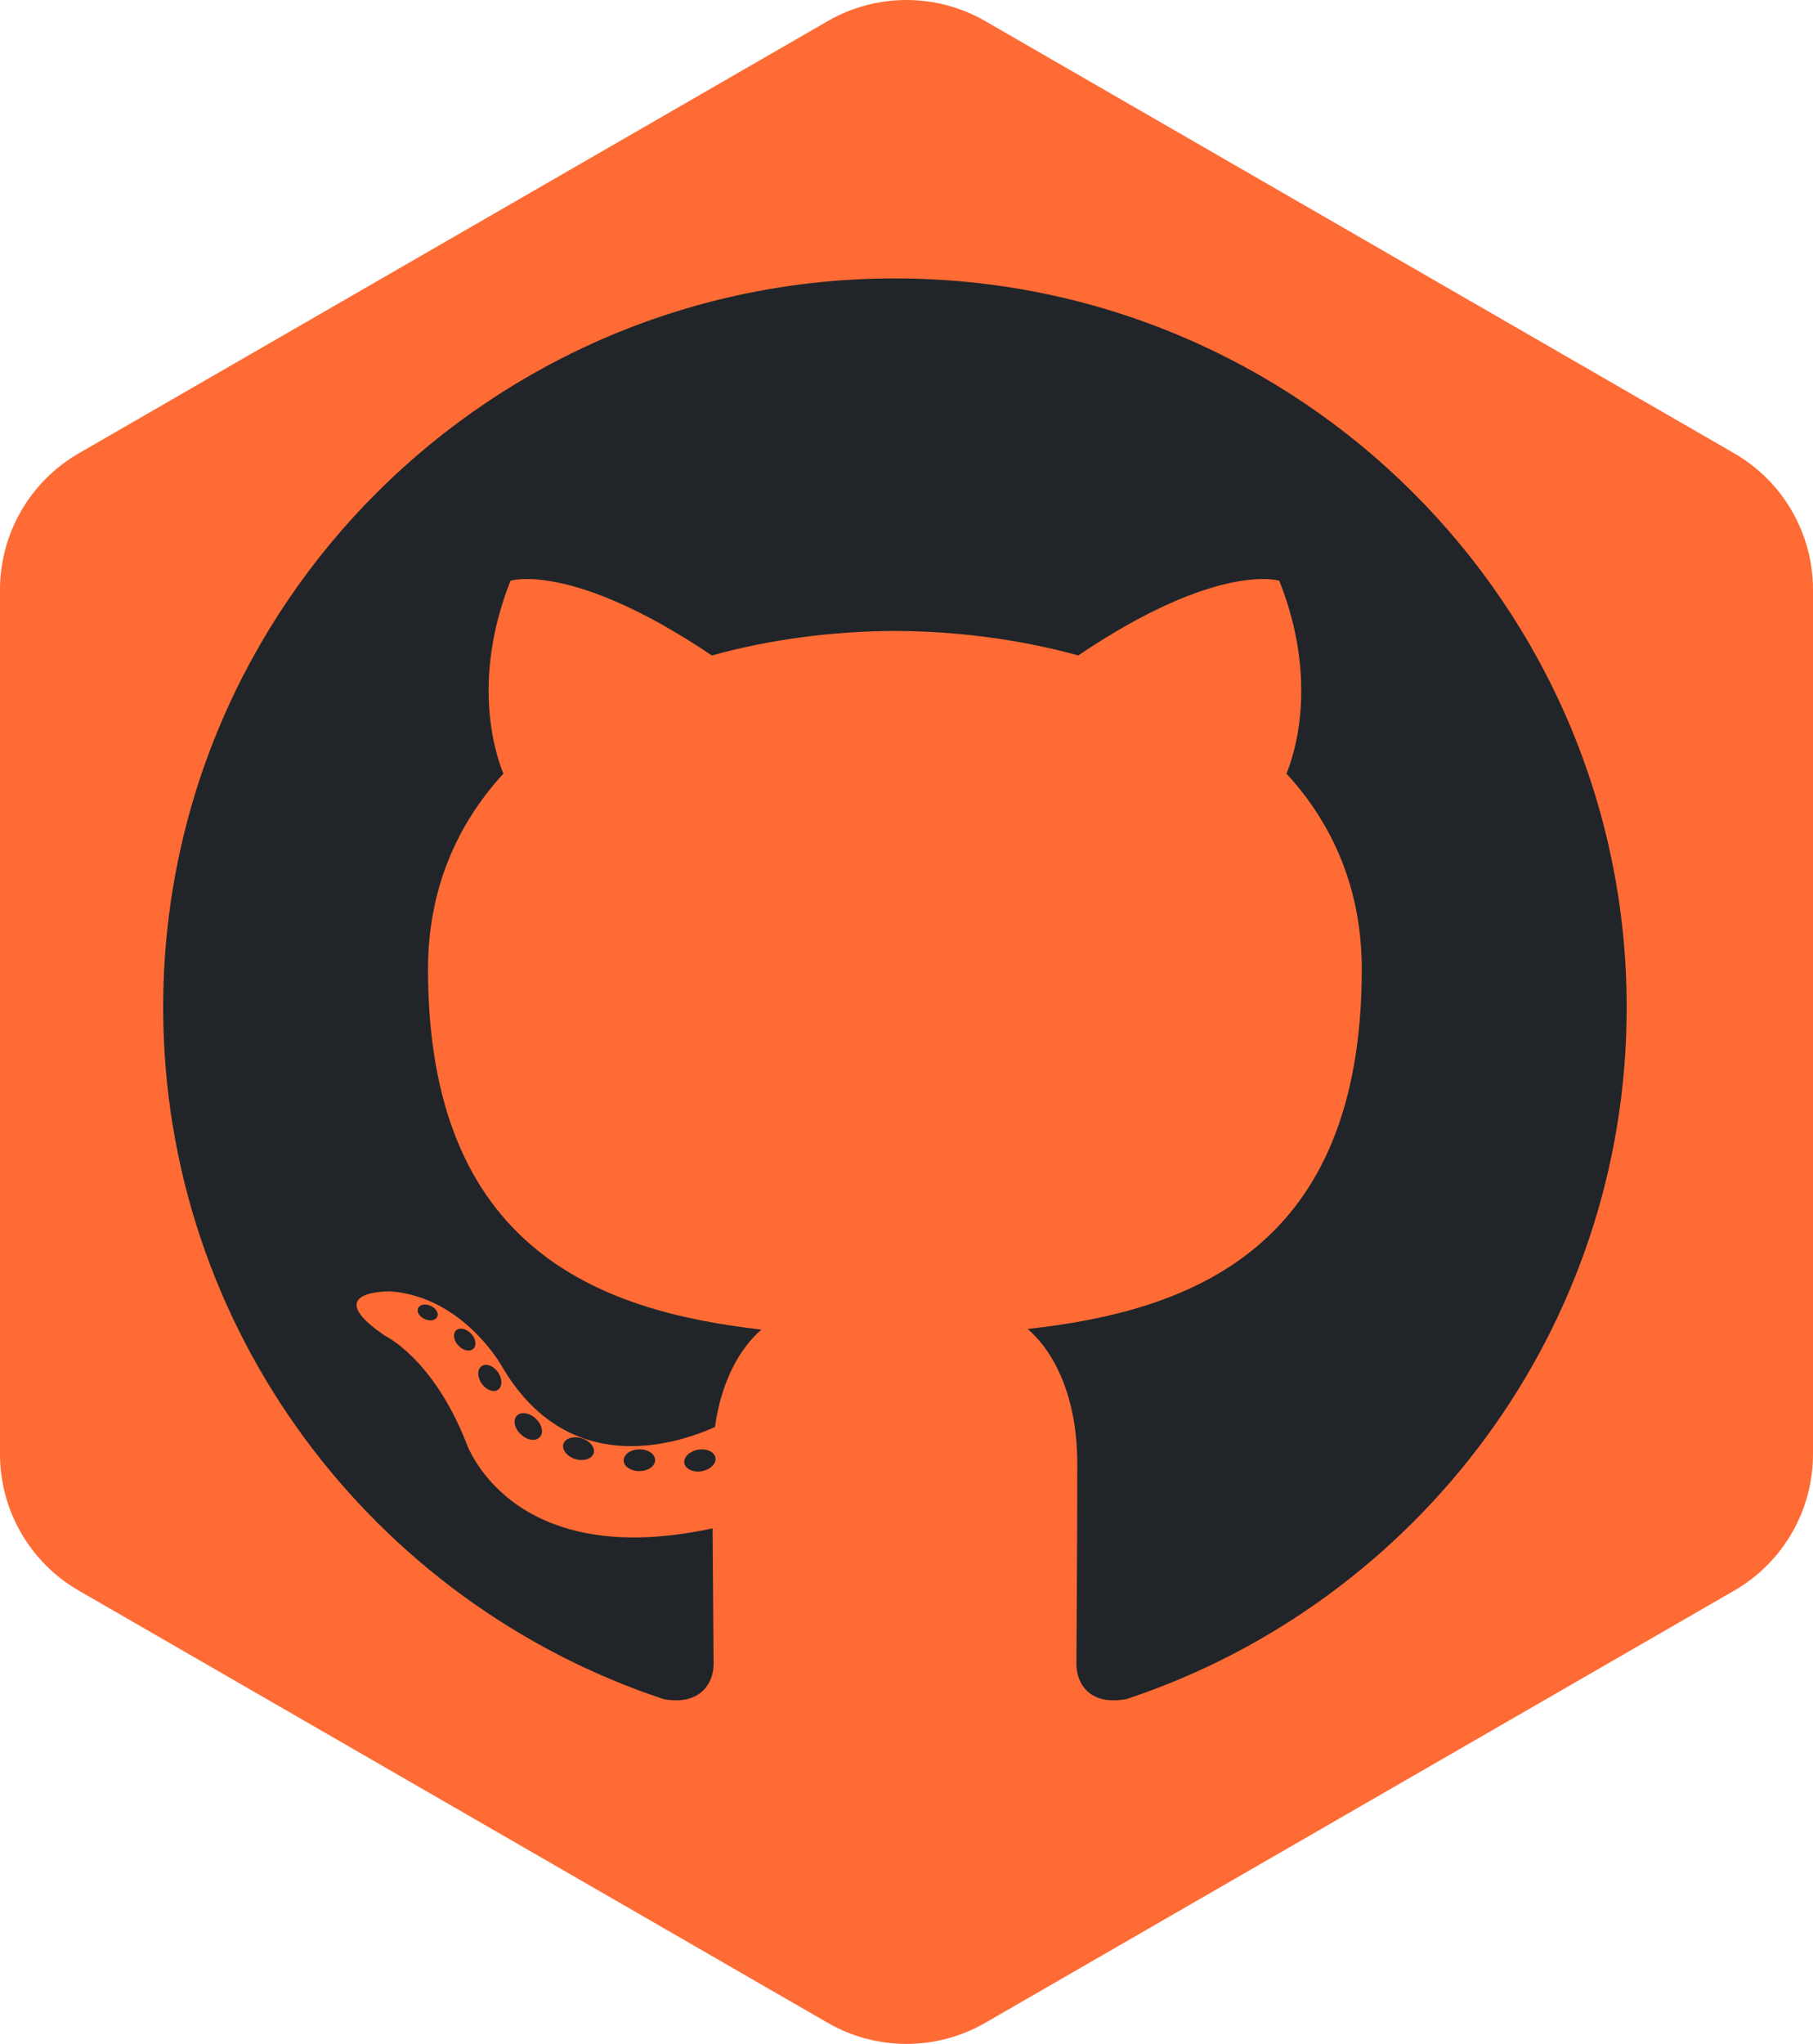 <svg width="71" height="80" viewBox="0 0 71 80" fill="none" xmlns="http://www.w3.org/2000/svg">
<path d="M0 23.082V56.918C0 59.122 1.177 61.157 3.085 62.257L32.415 79.174C34.325 80.275 36.677 80.275 38.585 79.174L67.915 62.257C69.825 61.155 71 59.119 71 56.918V23.082C71 20.878 69.823 18.843 67.915 17.743L38.585 0.826C36.675 -0.275 34.323 -0.275 32.415 0.826L3.085 17.743C1.175 18.845 0 20.881 0 23.082Z" fill="#FF6B35"/>
<ellipse cx="35.047" cy="39.498" rx="28.657" ry="28.601" fill="#FF6B35"/>
<path d="M35.047 10.897C19.223 10.897 6.39 23.671 6.39 39.429C6.39 52.036 14.601 62.731 25.988 66.504C27.42 66.768 27.946 65.885 27.946 65.131C27.946 64.451 27.919 62.203 27.907 59.819C19.934 61.545 18.252 56.453 18.252 56.453C16.948 53.155 15.07 52.278 15.07 52.278C12.47 50.507 15.266 50.543 15.266 50.543C18.144 50.745 19.659 53.484 19.659 53.484C22.215 57.846 26.363 56.584 27.998 55.856C28.256 54.011 28.998 52.753 29.818 52.04C23.453 51.319 16.762 48.872 16.762 37.939C16.762 34.824 17.881 32.279 19.714 30.281C19.417 29.562 18.436 26.66 19.992 22.73C19.992 22.73 22.398 21.963 27.875 25.655C30.16 25.022 32.612 24.706 35.047 24.695C37.483 24.706 39.936 25.022 42.226 25.655C47.696 21.963 50.099 22.73 50.099 22.73C51.659 26.66 50.678 29.562 50.38 30.281C52.217 32.279 53.329 34.824 53.329 37.939C53.329 48.898 46.625 51.311 40.244 52.017C41.272 52.903 42.188 54.639 42.188 57.301C42.188 61.119 42.154 64.192 42.154 65.131C42.154 65.891 42.67 66.78 44.123 66.5C55.503 62.723 63.704 52.032 63.704 39.429C63.704 23.671 50.873 10.897 35.047 10.897Z" fill="#212529"/>
<path d="M17.123 51.542C17.06 51.684 16.836 51.726 16.632 51.629C16.424 51.536 16.307 51.343 16.375 51.2C16.437 51.055 16.661 51.014 16.868 51.112C17.077 51.205 17.195 51.4 17.123 51.542V51.542ZM18.533 52.794C18.396 52.921 18.129 52.862 17.948 52.663C17.76 52.464 17.725 52.198 17.864 52.07C18.005 51.944 18.264 52.002 18.452 52.202C18.639 52.403 18.676 52.667 18.533 52.795L18.533 52.794ZM19.5 54.397C19.324 54.518 19.037 54.404 18.86 54.151C18.684 53.897 18.684 53.593 18.863 53.471C19.041 53.349 19.324 53.458 19.504 53.71C19.679 53.968 19.679 54.273 19.5 54.397L19.5 54.397ZM21.135 56.252C20.978 56.425 20.644 56.379 20.399 56.143C20.148 55.913 20.078 55.587 20.236 55.414C20.395 55.241 20.731 55.29 20.978 55.523C21.227 55.753 21.303 56.082 21.136 56.252H21.135ZM23.249 56.879C23.18 57.102 22.858 57.204 22.533 57.109C22.209 57.011 21.997 56.749 22.062 56.524C22.13 56.299 22.453 56.193 22.78 56.294C23.104 56.392 23.317 56.652 23.249 56.879H23.249ZM25.655 57.145C25.663 57.38 25.387 57.575 25.047 57.579C24.704 57.587 24.427 57.396 24.423 57.165C24.423 56.927 24.692 56.734 25.035 56.728C25.375 56.722 25.655 56.911 25.655 57.145V57.145ZM28.018 57.054C28.058 57.284 27.822 57.52 27.483 57.583C27.151 57.643 26.843 57.501 26.8 57.274C26.759 57.038 27 56.803 27.332 56.742C27.671 56.683 27.974 56.821 28.018 57.054" fill="#212529"/>
</svg>
